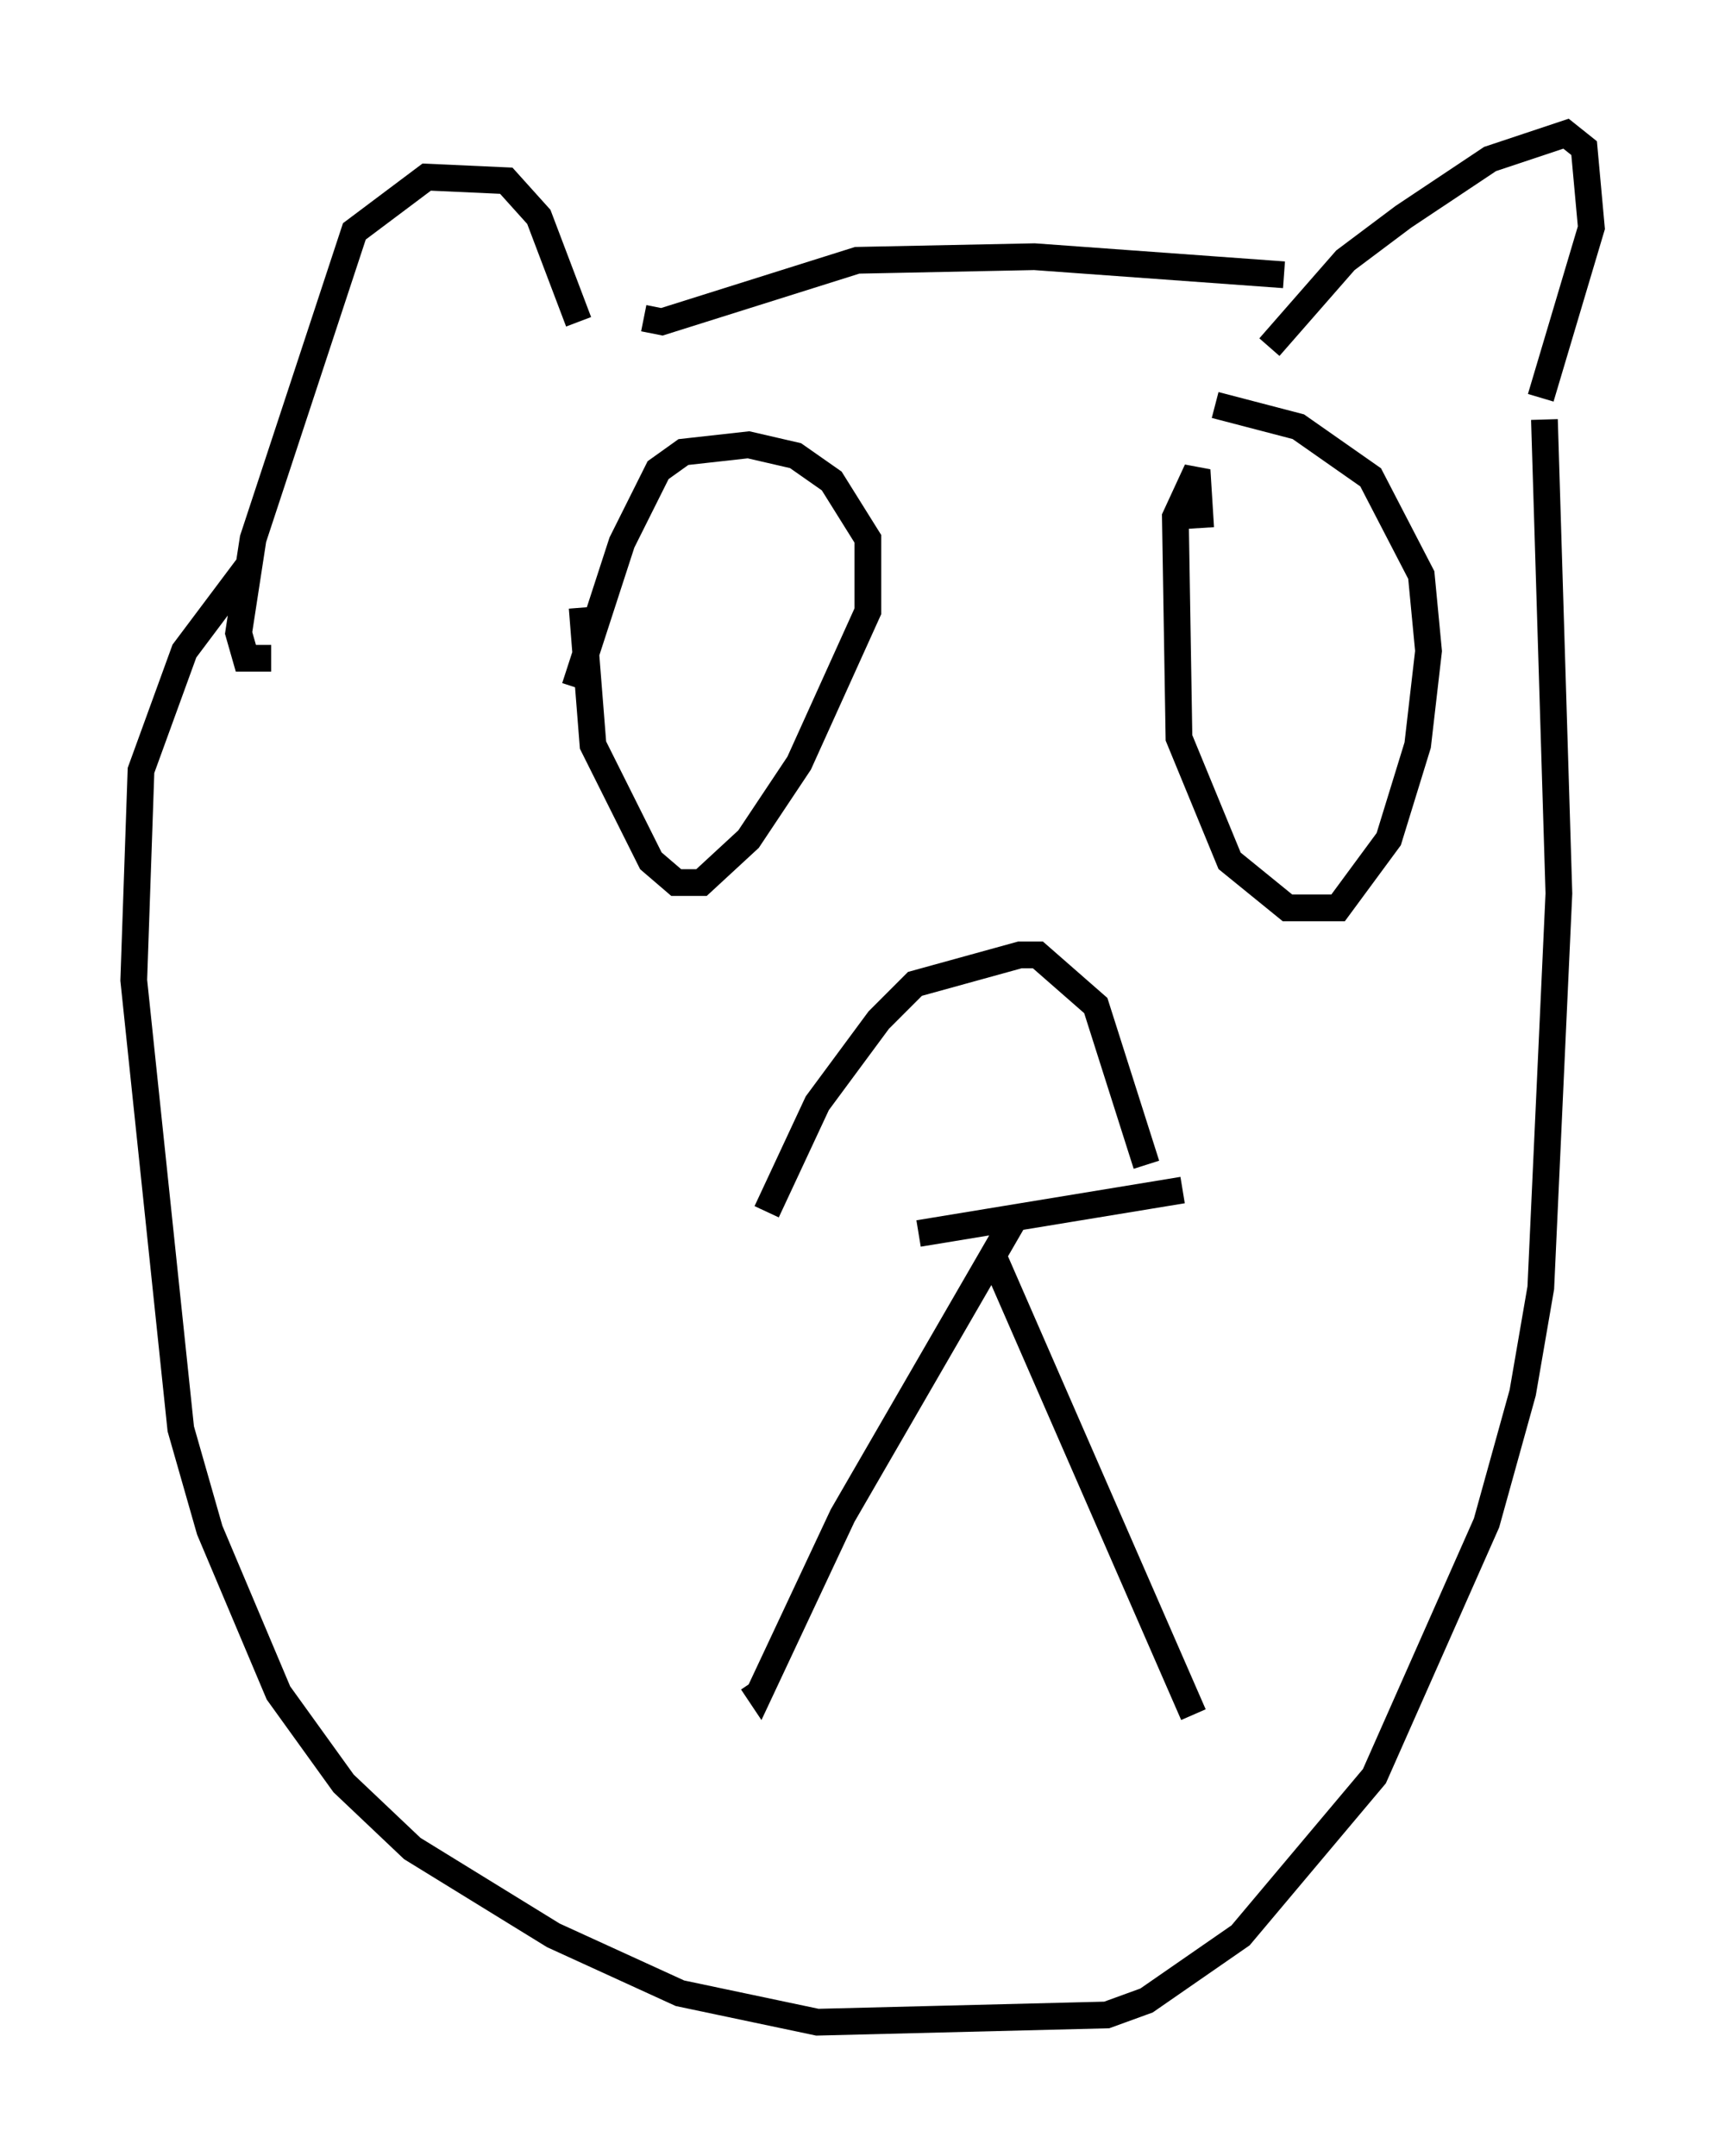 <?xml version="1.0" encoding="utf-8" ?>
<svg baseProfile="full" height="80.635" version="1.1" width="64.533" xmlns="http://www.w3.org/2000/svg" xmlns:ev="http://www.w3.org/2001/xml-events" xmlns:xlink="http://www.w3.org/1999/xlink"><defs /><rect fill="white" height="80.635" width="64.533" x="0" y="0" /><path d="M28.816, 46.407 m5.548, -0.271 l9.878, -1.624 m-15.561, 0.812 l1.894, -4.059 2.3, -3.112 l1.353, -1.353 3.924, -1.083 l0.677, 0.0 2.165, 1.894 l1.894, 5.954 m-4.871, 1.894 l-6.495, 11.231 -3.112, 6.631 l-0.271, -0.406 m9.066, -15.832 l7.442, 17.05 m0.271, -44.384 l-0.135, -2.165 -0.812, 1.759 l0.135, 8.254 1.894, 4.601 l2.165, 1.759 1.894, 0.0 l1.894, -2.571 1.083, -3.518 l0.406, -3.518 -0.271, -2.842 l-1.894, -3.654 -2.706, -1.894 l-3.112, -0.812 m-23.68, 7.578 l0.406, 5.142 2.165, 4.33 l0.947, 0.812 0.947, 0.0 l1.759, -1.624 1.894, -2.842 l2.571, -5.683 0.0, -2.706 l-1.353, -2.165 -1.353, -0.947 l-1.759, -0.406 -2.436, 0.271 l-0.947, 0.677 -1.353, 2.706 l-1.759, 5.413 m25.981, -12.72 l2.842, -3.248 2.165, -1.624 l3.248, -2.165 2.842, -0.947 l0.677, 0.541 0.271, 2.977 l-1.894, 6.36 m-35.994, -2.842 l-1.488, -3.924 -1.218, -1.353 l-2.977, -0.135 -2.706, 2.03 l-3.789, 11.502 -0.541, 3.518 l0.271, 0.947 0.947, 0.0 m13.938, -12.72 l0.677, 0.135 7.307, -2.3 l6.631, -0.135 9.337, 0.677 m9.743, 5.413 l0.541, 17.726 -0.677, 14.75 l-0.677, 3.924 -1.353, 4.871 l-4.195, 9.472 -5.007, 5.954 l-3.518, 2.436 -1.488, 0.541 l-10.825, 0.271 -5.142, -1.083 l-4.736, -2.165 -5.277, -3.248 l-2.571, -2.436 -2.436, -3.383 l-2.571, -6.089 -1.083, -3.789 l-1.759, -16.779 0.271, -7.848 l1.624, -4.465 2.436, -3.248 " fill="none" stroke="black" stroke-width="1" /></svg>